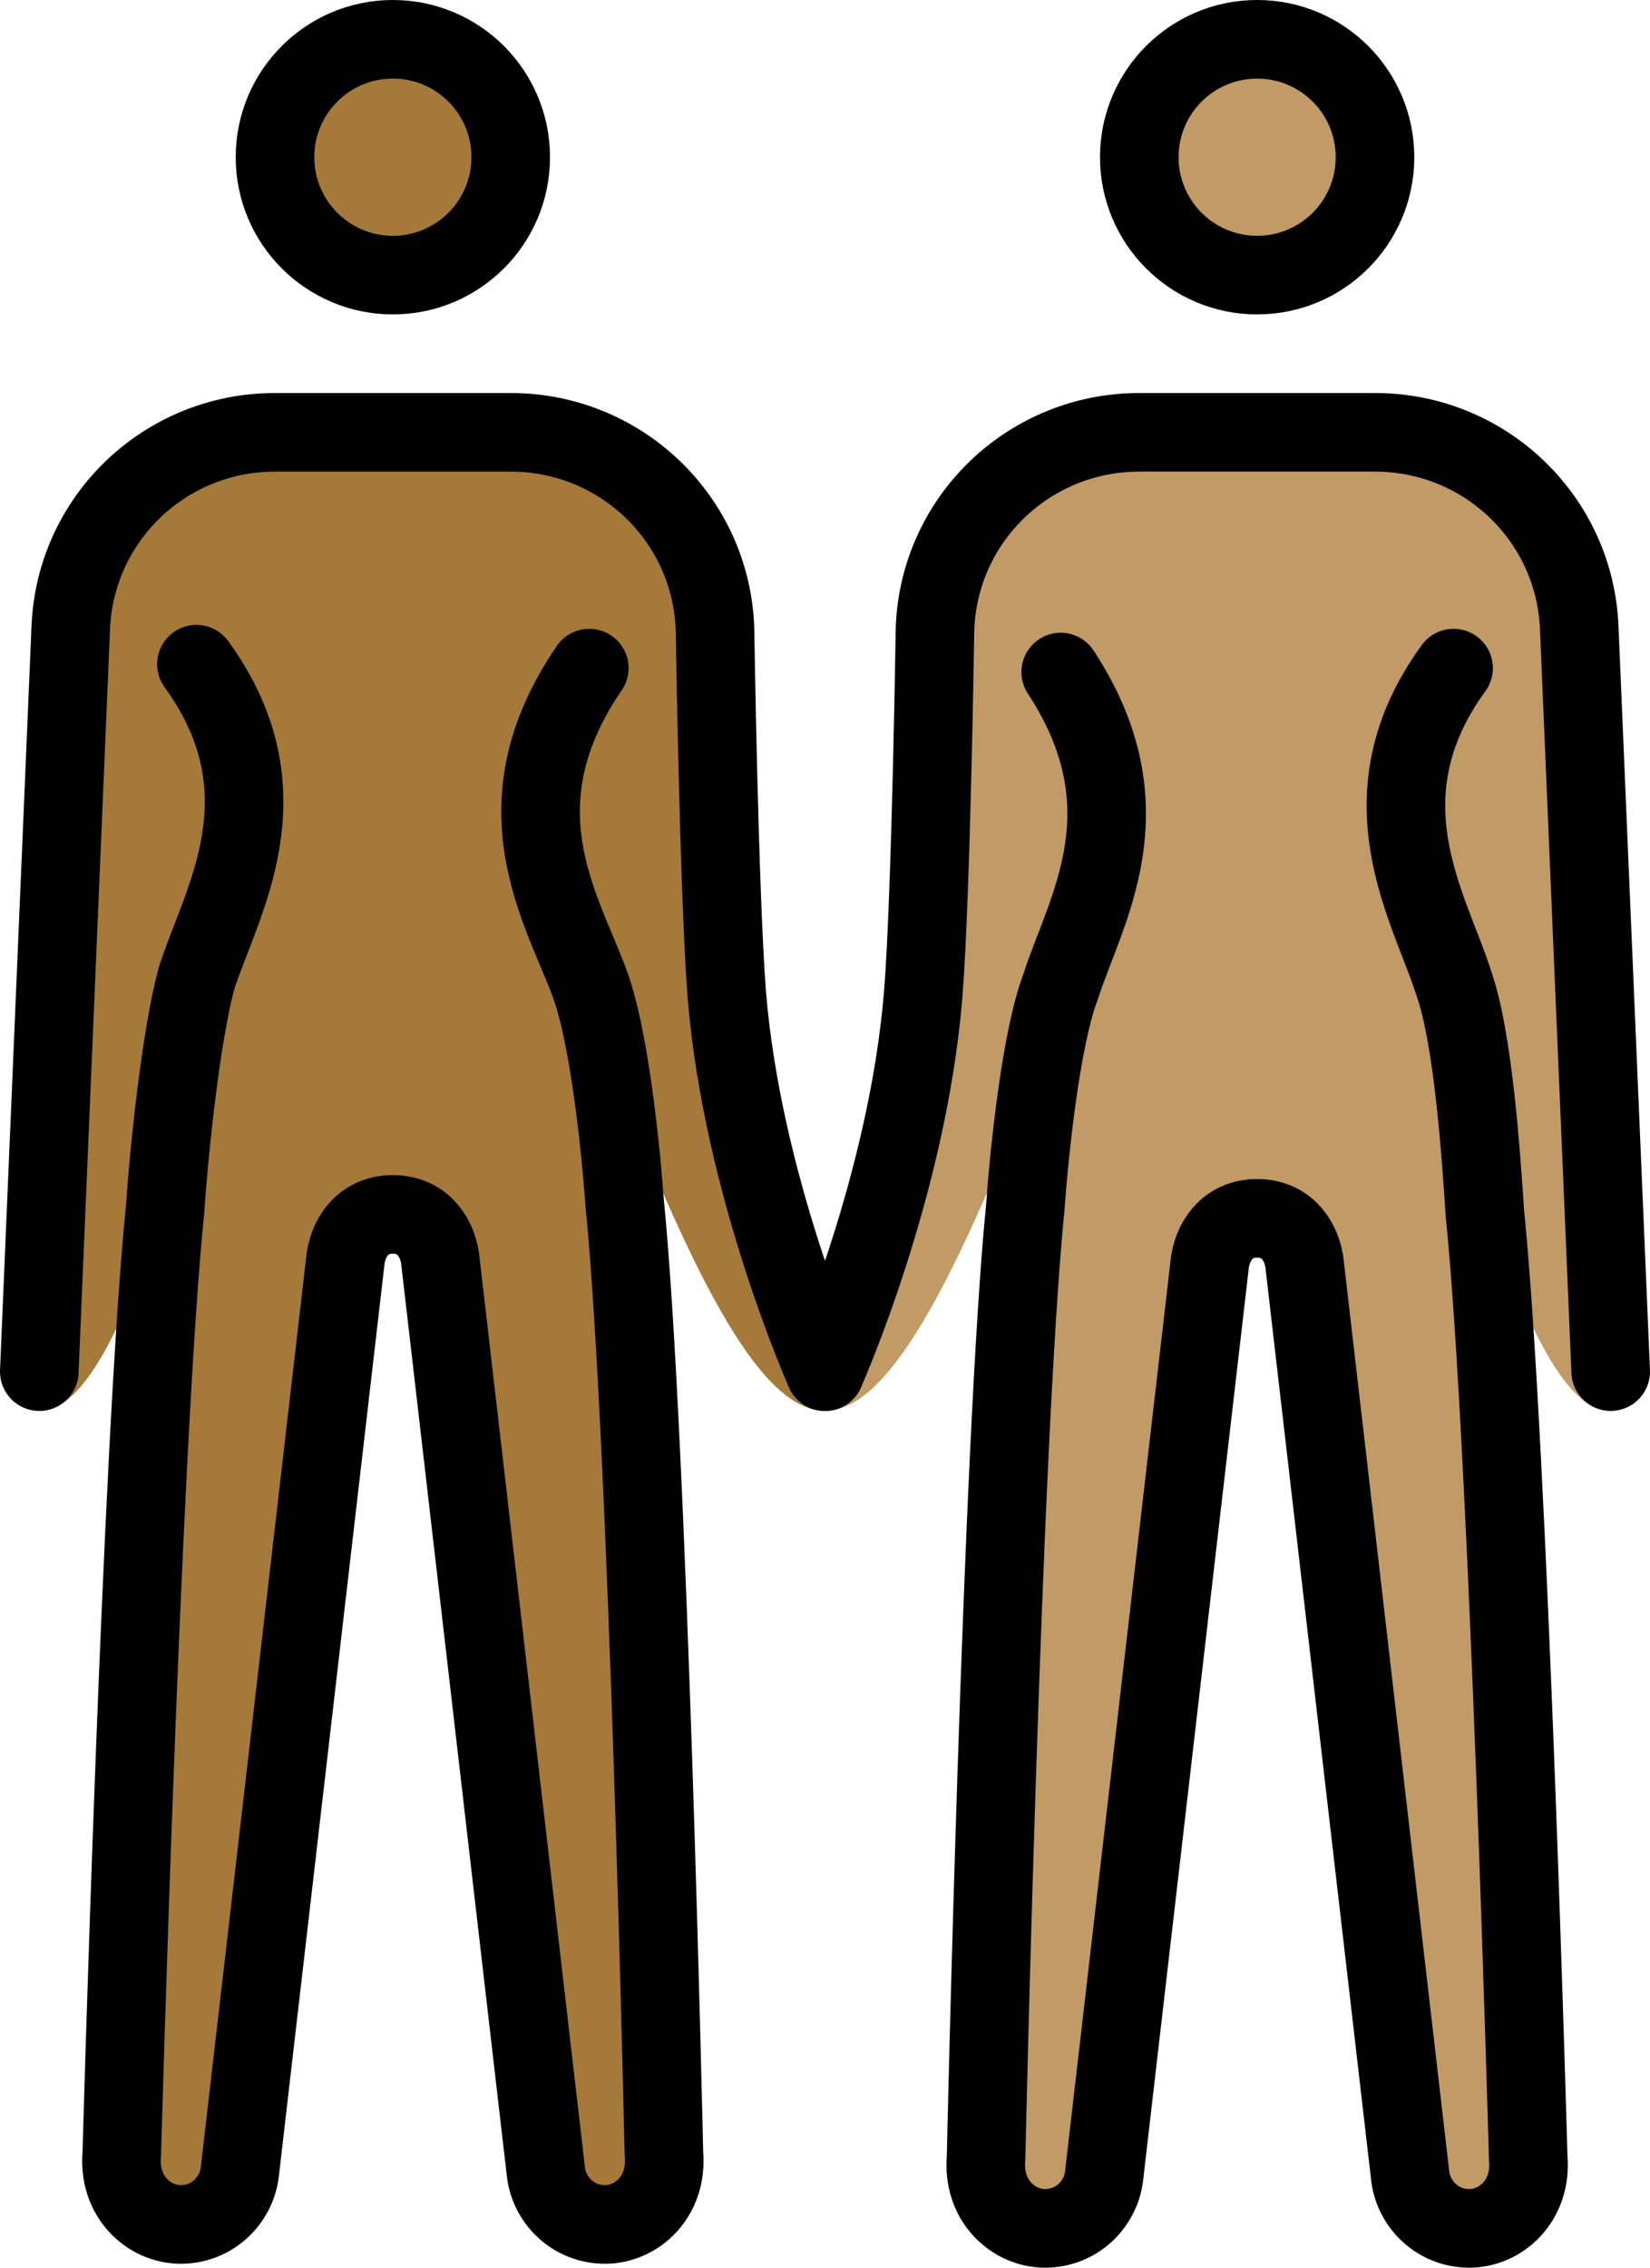 <svg xmlns="http://www.w3.org/2000/svg" xmlns:svg="http://www.w3.org/2000/svg" id="emoji" width="42" height="57.7" version="1.1" viewBox="0 0 42 57.7"><g id="skin" transform="translate(-15,-7)"><g id="skin-b"><circle id="circle1" cx="47" cy="11" r="3" fill="#c19a65"/><path id="path1" fill="#c19a65" d="m 52,24 c -2.4,3.3 -0.6,6.1 0,8 0.5,1.4 0.7,4.4 0.8,5.9 0.6,5.9 1.1,24 1.1,24 0.1,1.1 -0.7,1.8 -1.5,1.8 -0.8,0 -1.4,-0.6 -1.5,-1.3 L 48.2,39.1 C 48.1,38.5 47.7,38 47,38 c -0.7,0 -1.1,0.5 -1.2,1.1 l -2.7,23.3 c -0.1,0.7 -0.7,1.3 -1.5,1.3 -0.8,0 -1.6,-0.7 -1.5,-1.8 0,0 0.4,-18.2 1,-24.2 0.1,-1.4 0.4,-4.3 0.9,-5.6 0.6,-1.9 2.3,-4.5 0,-8"/><path id="path2" fill="#c19a65" d="m 56,42.9 c -3.3,0 -5.5,-18.3 -9,-18.3 -3.5,0 -7.2,18.3 -11,18.3 0,0 2.1,-5.7 2.5,-10.6 0.2,-2.5 0.3,-9.3 0.3,-9.3 0.1,-2.8 2.4,-5 5.2,-5 h 6 c 2.8,0 5.1,2.2 5.2,5 z"/></g><g id="skin-a"><circle id="circle2" cx="25" cy="11" r="3" fill="#a57939"/><path id="path3" fill="#a57939" d="m 30,24 c -2.4,3.5 -0.7,6.1 0,8 0.5,1.3 0.8,4.2 0.9,5.6 0.6,6 1,24.2 1,24.2 0.1,1.1 -0.7,1.8 -1.5,1.8 -0.8,0 -1.4,-0.6 -1.5,-1.3 L 26.2,39 c -0.1,-0.6 -0.5,-1.1 -1.2,-1.1 -0.7,0 -1.1,0.5 -1.2,1.1 l -2.7,23.3 c -0.1,0.7 -0.7,1.3 -1.5,1.3 -0.8,0 -1.6,-0.7 -1.5,-1.8 0,0 0.5,-18.1 1.1,-24 0.1,-1.5 0.4,-4.4 0.8,-5.9 0.6,-1.9 2.4,-4.7 0,-8"/><path id="path4" fill="#a57939" d="m 16.8,23 c 0.1,-2.8 2.4,-5 5.2,-5 h 6 c 2.8,0 5.1,2.2 5.2,5 0,0 0.1,6.7 0.3,9.3 0.4,4.9 2.5,10.6 2.5,10.6 -3.8,0 -7.5,-18.3 -11,-18.3 -3.5,0 -5.7,18.3 -9,18.3 z"/></g></g><g id="line" transform="translate(-15,-7)"><circle id="circle4" cx="25" cy="11" r="3" fill="none" stroke="#000" stroke-miterlimit="10" stroke-width="2"/><path id="path5" fill="none" stroke="#000" stroke-linecap="round" stroke-linejoin="round" stroke-width="2" d="M 16,41.9 16.8,23 c 0.1,-2.8 2.4,-5 5.2,-5 h 6 c 2.8,0 5.1,2.2 5.2,5 0,0 0.1,6.7 0.3,9.3 0.4,4.9 2.5,9.6 2.5,9.6"/><path id="path6" fill="none" stroke="#000" stroke-linecap="round" stroke-linejoin="round" stroke-width="2" d="m 30,24 c -2.4,3.5 -0.7,6.1 0,8 0.5,1.3 0.8,4.2 0.9,5.6 0.6,6 1,24.2 1,24.2 0.1,1.1 -0.7,1.8 -1.5,1.8 -0.8,0 -1.4,-0.6 -1.5,-1.3 L 26.2,39 c -0.1,-0.6 -0.5,-1.1 -1.2,-1.1 -0.7,0 -1.1,0.5 -1.2,1.1 l -2.7,23.3 c -0.1,0.7 -0.7,1.3 -1.5,1.3 -0.8,0 -1.6,-0.7 -1.5,-1.8 0,0 0.5,-18.1 1.1,-24 0.1,-1.5 0.4,-4.4 0.8,-5.9 0.6,-1.9 2.4,-4.7 0,-8"/><circle id="circle6" cx="47" cy="11" r="3" fill="none" stroke="#000" stroke-miterlimit="10" stroke-width="2"/><path id="path7" fill="none" stroke="#000" stroke-linecap="round" stroke-linejoin="round" stroke-width="2" d="m 36,41.9 c 0,0 2.1,-4.7 2.5,-9.6 0.2,-2.5 0.3,-9.3 0.3,-9.3 0.1,-2.8 2.4,-5 5.2,-5 h 6 c 2.8,0 5.1,2.2 5.2,5 L 56,41.9"/><path id="path8" fill="none" stroke="#000" stroke-linecap="round" stroke-linejoin="round" stroke-width="2" d="m 52,24 c -2.4,3.3 -0.6,6.1 0,8 0.5,1.4 0.7,4.4 0.8,5.9 0.6,5.9 1.1,24 1.1,24 0.1,1.1 -0.7,1.8 -1.5,1.8 -0.8,0 -1.4,-0.6 -1.5,-1.3 L 48.2,39.1 C 48.1,38.5 47.7,38 47,38 c -0.7,0 -1.1,0.5 -1.2,1.1 l -2.7,23.3 c -0.1,0.7 -0.7,1.3 -1.5,1.3 -0.8,0 -1.6,-0.7 -1.5,-1.8 0,0 0.4,-18.2 1,-24.2 0.1,-1.4 0.4,-4.3 0.9,-5.6 0.6,-1.9 2.3,-4.5 0,-8"/></g></svg>